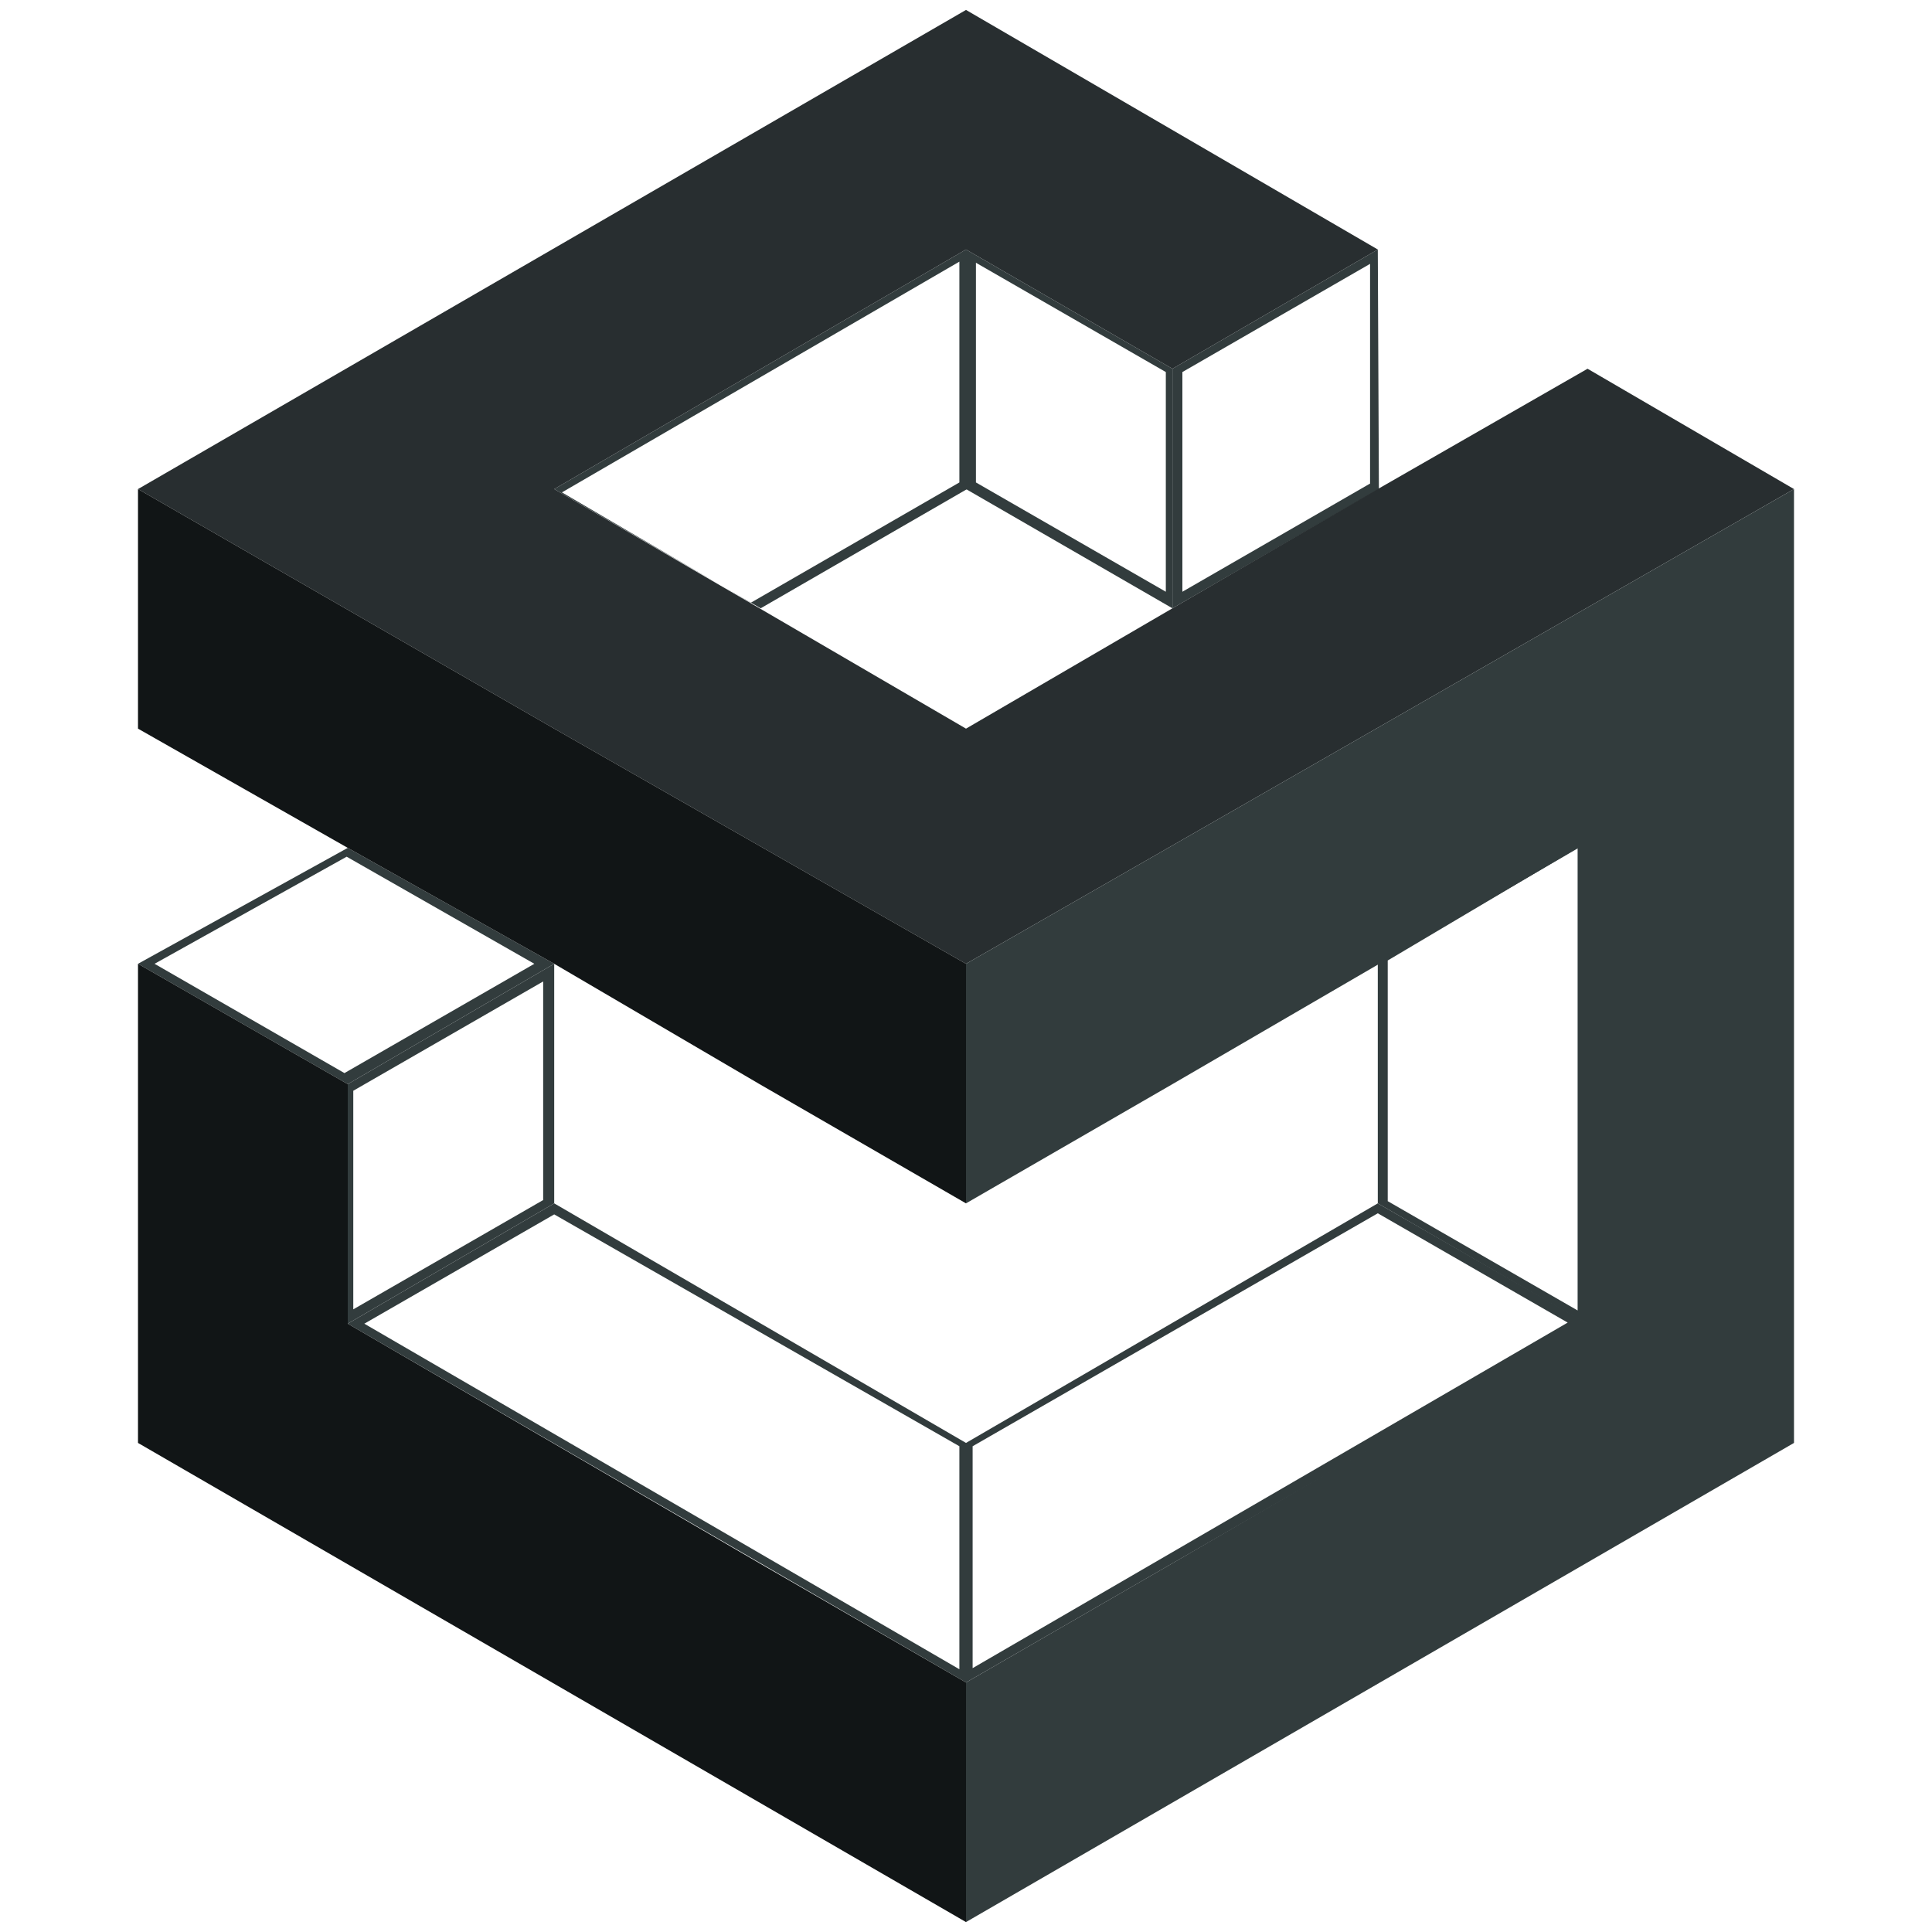 <?xml version="1.0" encoding="utf-8"?>
<!-- Generator: Adobe Illustrator 24.1.2, SVG Export Plug-In . SVG Version: 6.00 Build 0)  -->
<svg version="1.1" id="Слой_1" xmlns="http://www.w3.org/2000/svg" xmlns:xlink="http://www.w3.org/1999/xlink" x="0px" y="0px"
	 viewBox="0 0 175 175" style="enable-background:new 0 0 175 175;" xml:space="preserve">
<style type="text/css">
	.st0{fill:#323C3D;}
	.st1{fill:#282E30;}
	.st2{fill:#111516;}
</style>
<path class="st0" d="M124.8,87.3V109l18.7,10.8V76.4L124.8,87.3z M142.9,118.7l-17.2-9.9V87l17.2-10.2V118.7z"/>
<path class="st0" d="M106.2,33.4v21.7l18.7-10.8l-0.1-21.7L106.2,33.4z M124.1,43.8l-17,9.8V33.7l17-9.8V43.8z"/>
<path class="st0" d="M87.5,22.6v21.7l18.7,10.8V33.4L87.5,22.6z M105.6,53.6l-17.2-9.9V23.8l17.2,9.9
	C105.6,33.7,105.6,53.6,105.6,53.6z"/>
<path class="st0" d="M50.2,44.3l18.7,10.8l18.7-10.8l-0.1-21.7L50.2,44.3z M86.9,43.7L68,54.6l-17.1-10l36-20.9V43.7z"/>
<path class="st0" d="M31.5,98.2v21.7L50.2,109V87.3L31.5,98.2z M49.2,108.7L32,118.6V98.8l17.2-9.9V108.7z"/>
<path class="st0" d="M50.2,109l-18.7,10.9l56,32.5v-21.7L50.2,109z M86.9,151.2L33,119.9l17.2-9.9l36.7,21V151.2z"/>
<path class="st0" d="M124.8,109l-37.3,21.7v21.7l56.3-32.5L124.8,109z M88.1,131l36.7-21.1l17.2,9.9l-53.9,31.3V131z"/>
<path class="st0" d="M31.5,76.8l-19,10.5l19,10.9l18.7-10.9L31.5,76.8z M14,87.3l17.4-9.7l17,9.7l-17.2,9.9L14,87.3z"/>
<polygon class="st1" points="162.5,44.3 87.5,87.3 50.2,66 12.5,44.3 87.5,0.9 124.8,22.6 106.2,33.4 87.5,22.6 50.2,44.3 
	68.8,55.1 87.5,66 106.2,55.1 124.8,44.3 143.8,33.4 "/>
<path class="st0" d="M87.5,87.3V109l18.7-10.8l37.3-21.7v43.4l-37.3,21.7l-18.7,10.8v21.7l75-43.4V44.3L87.5,87.3z"/>
<polygon class="st2" points="87.5,87.3 87.5,109 68.8,98.2 50.2,87.3 31.5,76.8 12.5,66 12.5,44.3 50.2,66 "/>
<polygon class="st2" points="87.5,152.4 87.5,174.1 12.5,130.7 12.5,87.3 31.5,98.2 31.5,119.9 68.8,141.6 "/>
</svg>
